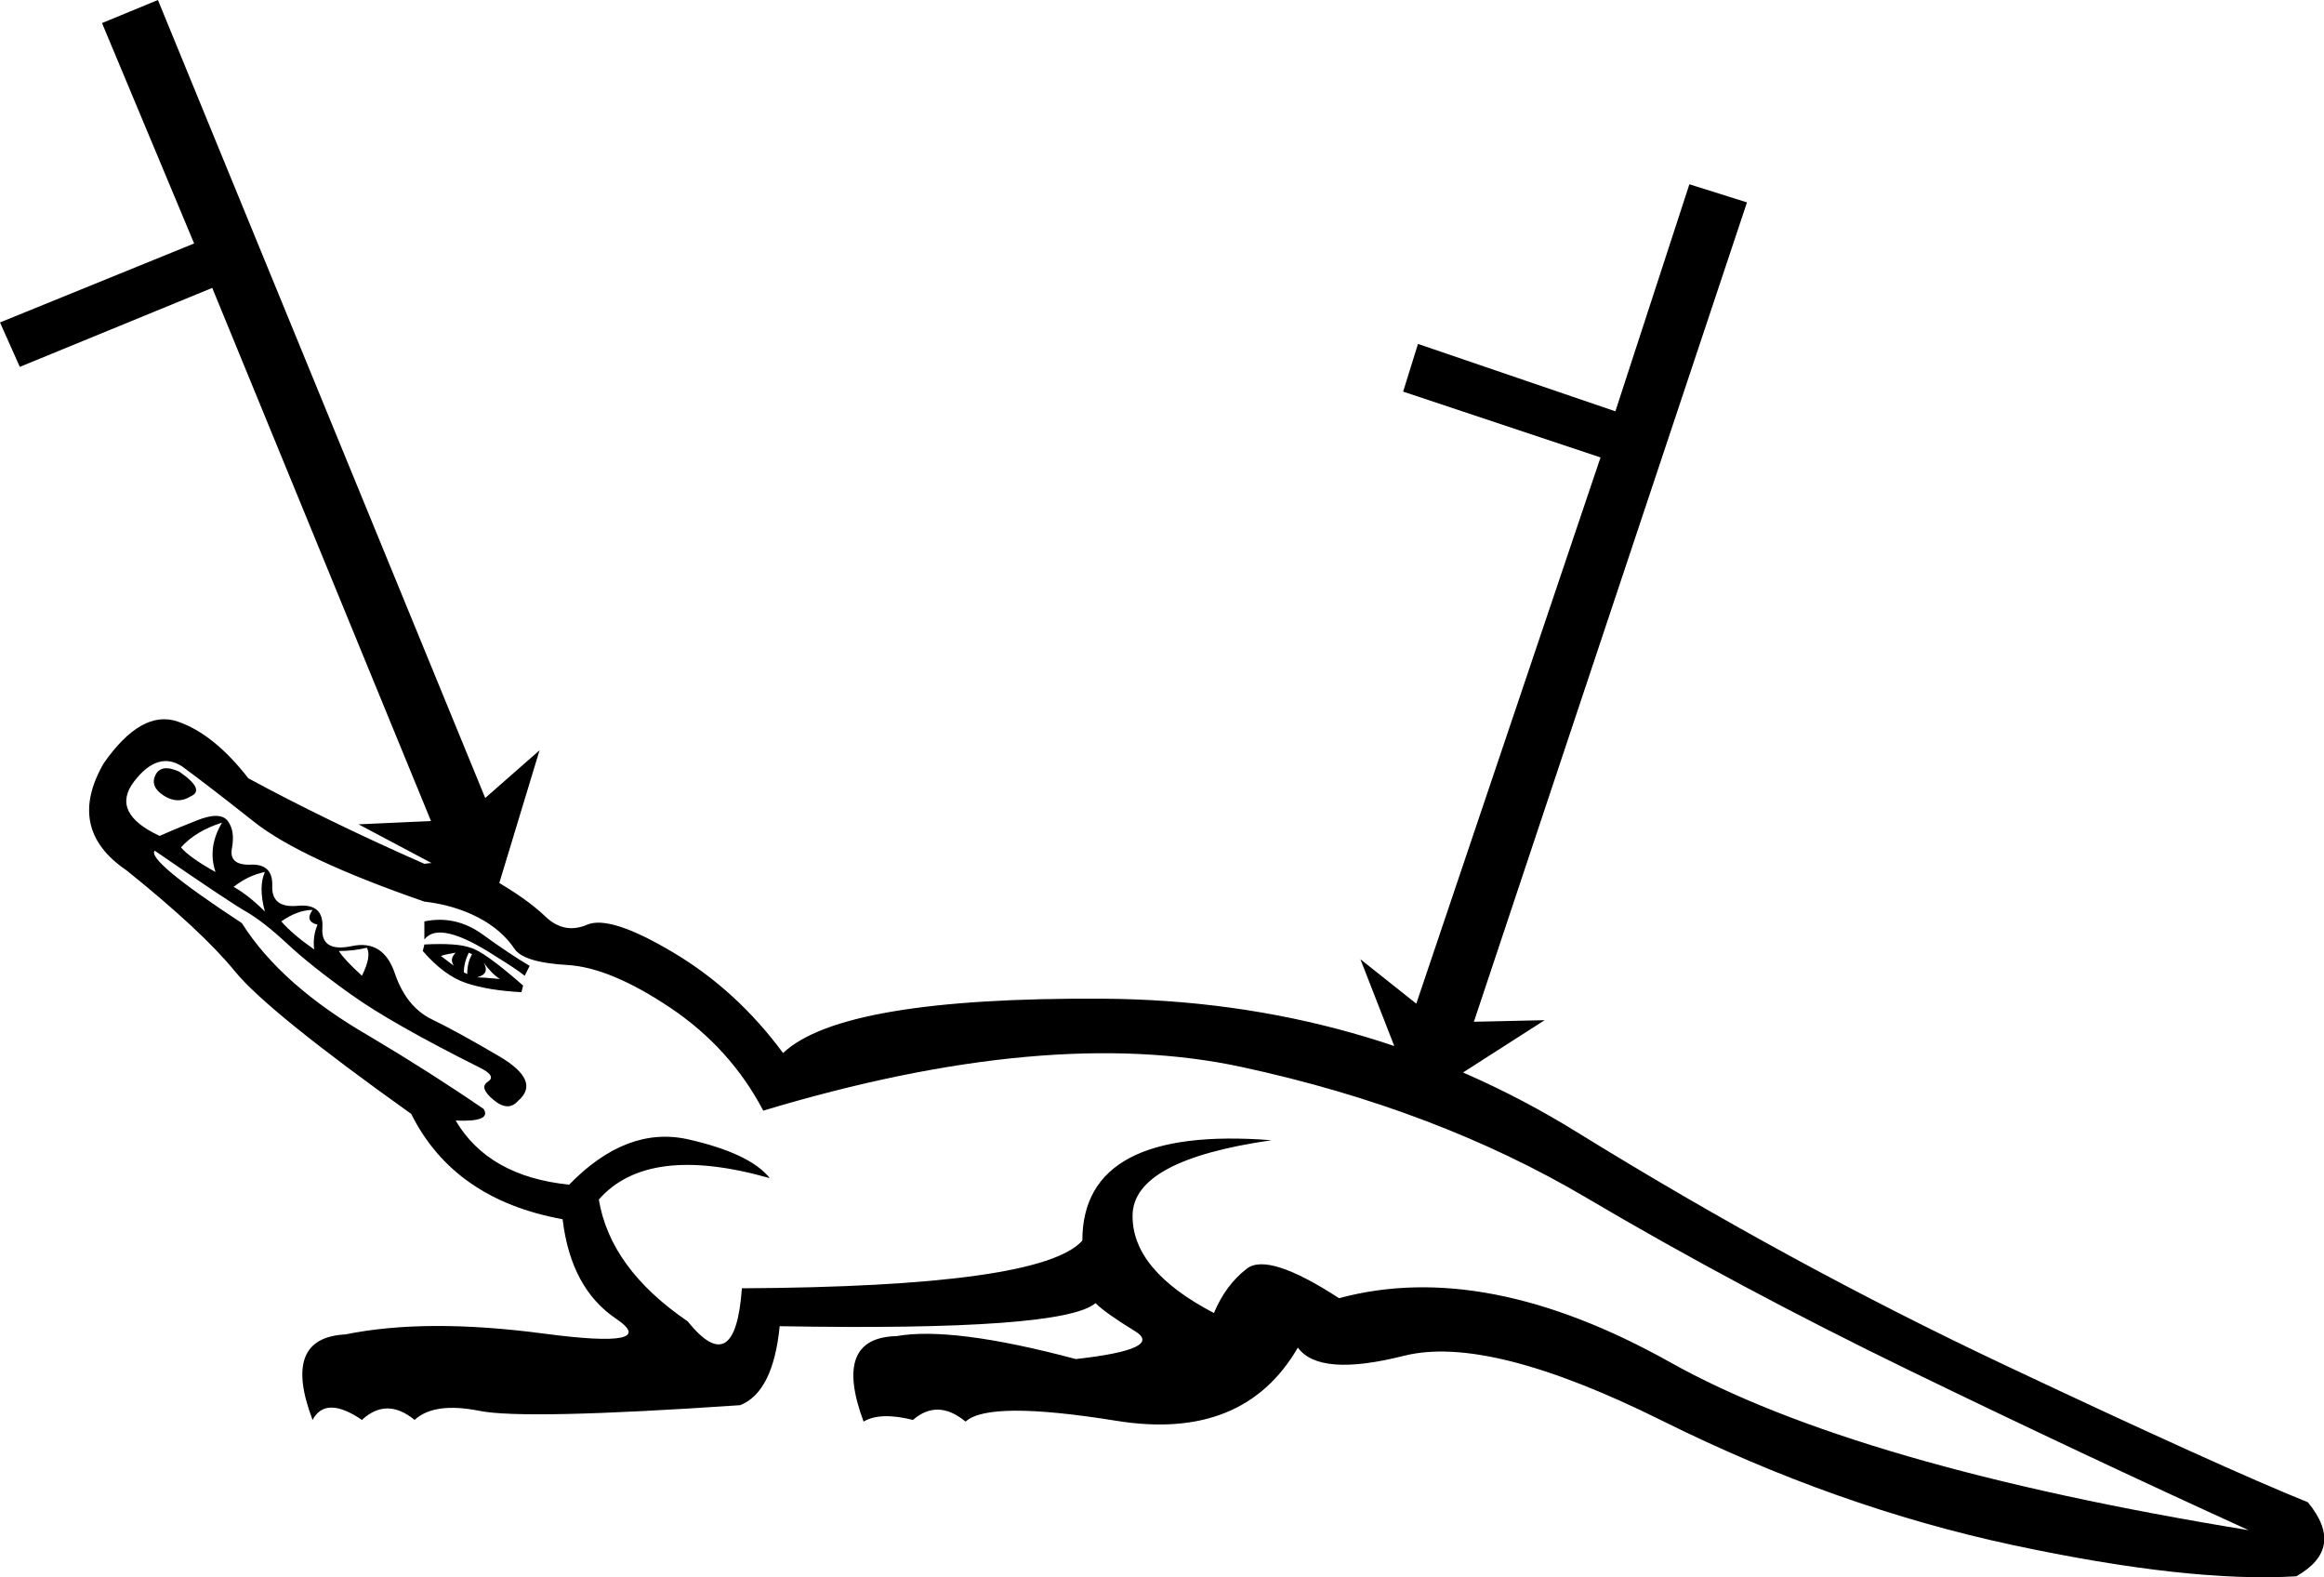 <?xml version='1.0' encoding ='UTF-8' standalone='yes'?>
<svg width='22.075' height='14.978' xmlns='http://www.w3.org/2000/svg' xmlns:xlink='http://www.w3.org/1999/xlink' xmlns:inkscape='http://www.inkscape.org/namespaces/inkscape'>
<path style='fill:#000000; stroke:none' d=' M 1.703 7.328  Q 1.953 7.5 1.812 7.562  Q 1.688 7.641 1.555 7.555  Q 1.422 7.469 1.477 7.359  Q 1.531 7.25 1.703 7.328  Z  M 2.109 7.812  Q 1.859 7.891 1.719 8.047  Q 1.797 8.141 2.047 8.281  Q 1.969 8.047 2.109 7.812  Z  M 2.969 8.641  Q 2.828 8.641 2.672 8.75  Q 2.781 8.875 2.984 9.016  Q 2.969 8.891 3.016 8.781  Q 2.891 8.75 2.969 8.641  Z  M 2.516 8.281  Q 2.359 8.312 2.219 8.422  Q 2.359 8.5 2.516 8.656  Q 2.453 8.422 2.516 8.281  Z  M 3.484 9  Q 3.359 9.031 3.219 9.031  Q 3.266 9.109 3.438 9.266  Q 3.531 9.078 3.484 9  Z  M 4.031 8.969  Q 4.344 8.953 4.469 9  Q 4.594 9.031 4.969 9.359  L 4.953 9.422  Q 4.641 9.406 4.43 9.336  Q 4.219 9.266 4.016 9.031  L 4.031 8.969  Z  M 4.594 9.141  Q 4.656 9.25 4.531 9.281  Q 4.578 9.281 4.75 9.297  Q 4.672 9.25 4.594 9.141  Z  M 4.188 9.078  L 4.312 9.172  Q 4.266 9.109 4.328 9.047  Q 4.234 9.062 4.188 9.078  L 4.188 9.078  Z  M 5.031 9.172  L 4.984 9.266  Q 4.906 9.203 4.703 9.078  Q 4.172 8.734 4.031 8.922  L 4.031 8.75  Q 4.328 8.688 4.586 8.875  Q 4.844 9.062 5.031 9.172  Z  M 4.453 9.047  Q 4.406 9.141 4.406 9.234  L 4.438 9.25  Q 4.438 9.141 4.484 9.062  L 4.453 9.047  Z  M 7.25 10.547  Q 6.938 9.953 6.367 9.57  Q 5.797 9.188 5.391 9.164  Q 4.984 9.141 4.891 9.016  Q 4.766 8.828 4.539 8.711  Q 4.312 8.594 4.031 8.562  Q 2.859 8.156 2.414 7.805  Q 1.969 7.453 1.734 7.281  Q 1.5 7.125 1.273 7.422  Q 1.047 7.719 1.516 7.938  Q 1.656 7.875 1.875 7.789  Q 2.094 7.703 2.164 7.797  Q 2.234 7.891 2.203 8.055  Q 2.172 8.219 2.383 8.211  Q 2.594 8.203 2.586 8.414  Q 2.578 8.625 2.828 8.602  Q 3.078 8.578 3.062 8.812  Q 3.047 9.047 3.344 8.984  Q 3.641 8.922 3.75 9.242  Q 3.859 9.562 4.102 9.68  Q 4.344 9.797 4.742 10.031  Q 5.141 10.266 4.922 10.453  Q 4.828 10.562 4.688 10.445  Q 4.547 10.328 4.633 10.273  Q 4.719 10.219 4.562 10.141  Q 3.719 9.719 3.336 9.445  Q 2.953 9.172 2.727 8.961  Q 2.5 8.75 2.336 8.656  Q 2.172 8.562 1.469 8.078  Q 1.391 8.172 2.297 8.766  Q 2.672 9.359 3.516 9.844  Q 4.094 10.188 4.594 10.531  Q 4.672 10.656 4.328 10.641  Q 4.641 11.172 5.406 11.25  Q 5.953 10.688 6.539 10.82  Q 7.125 10.953 7.312 11.188  Q 6.156 10.859 5.688 11.391  Q 5.797 12.047 6.531 12.547  Q 6.984 13.109 7.047 12.234  Q 9.891 12.219 10.281 11.781  Q 10.281 10.688 12.078 10.828  Q 10.766 11.016 10.758 11.539  Q 10.75 12.062 11.531 12.469  Q 11.641 12.203 11.844 12.047  Q 12.047 11.891 12.719 12.328  L 12.719 12.328  Q 14.109 11.953 15.867 12.938  Q 17.625 13.922 21.359 14.531  Q 19.781 13.812 18.141 13.016  Q 16.5 12.219 15.07 11.375  Q 13.641 10.531 11.797 10.133  Q 9.953 9.734 7.25 10.547  Z  M 7.438 10  Q 8 9.469 10.477 9.484  Q 12.953 9.5 14.977 10.75  Q 17 12 19.055 12.969  Q 21.109 13.938 21.922 14.266  Q 22.281 14.703 21.812 14.969  Q 20.797 15.031 19.117 14.672  Q 17.438 14.312 15.789 13.492  Q 14.141 12.672 13.336 12.875  Q 12.531 13.078 12.328 12.797  Q 11.812 13.688 10.602 13.492  Q 9.391 13.297 9.172 13.5  Q 8.906 13.281 8.672 13.484  Q 8.359 13.406 8.203 13.5  Q 7.906 12.703 8.516 12.688  Q 9.047 12.594 10.219 12.906  Q 11.062 12.812 10.781 12.641  Q 10.5 12.469 10.406 12.375  Q 10.094 12.641 7.406 12.594  Q 7.344 13.219 7.031 13.344  Q 4.984 13.484 4.555 13.398  Q 4.125 13.312 3.938 13.484  Q 3.672 13.266 3.438 13.484  Q 3.094 13.25 2.969 13.484  Q 2.672 12.703 3.281 12.672  Q 4.047 12.516 5.164 12.664  Q 6.281 12.812 5.852 12.523  Q 5.422 12.234 5.344 11.578  Q 4.312 11.391 3.906 10.578  Q 2.547 9.609 2.234 9.227  Q 1.922 8.844 1.203 8.266  Q 0.625 7.875 0.984 7.25  Q 1.344 6.734 1.688 6.852  Q 2.031 6.969 2.359 7.391  Q 3.109 7.797 4.031 8.203  Q 4.344 8.156 4.672 8.344  Q 5 8.531 5.18 8.703  Q 5.359 8.875 5.578 8.781  Q 5.797 8.688 6.398 9.047  Q 7 9.406 7.438 10  Z  M 1.5 0  L 4.609 7.578  L 5.125 7.125  L 4.703 8.516  L 3.406 7.828  L 4.094 7.797  L 2.016 2.734  L 0.188 3.484  L 0 3.062  L 1.844 2.312  L 0.969 0.219  L 1.5 0  Z  M 16.594 1.922  L 14 9.703  L 14.672 9.688  L 13.453 10.469  L 12.922 9.109  L 13.453 9.531  L 15.203 4.344  L 13.328 3.719  L 13.469 3.266  L 15.344 3.906  L 16.047 1.75  L 16.594 1.922  Z '/></svg>
